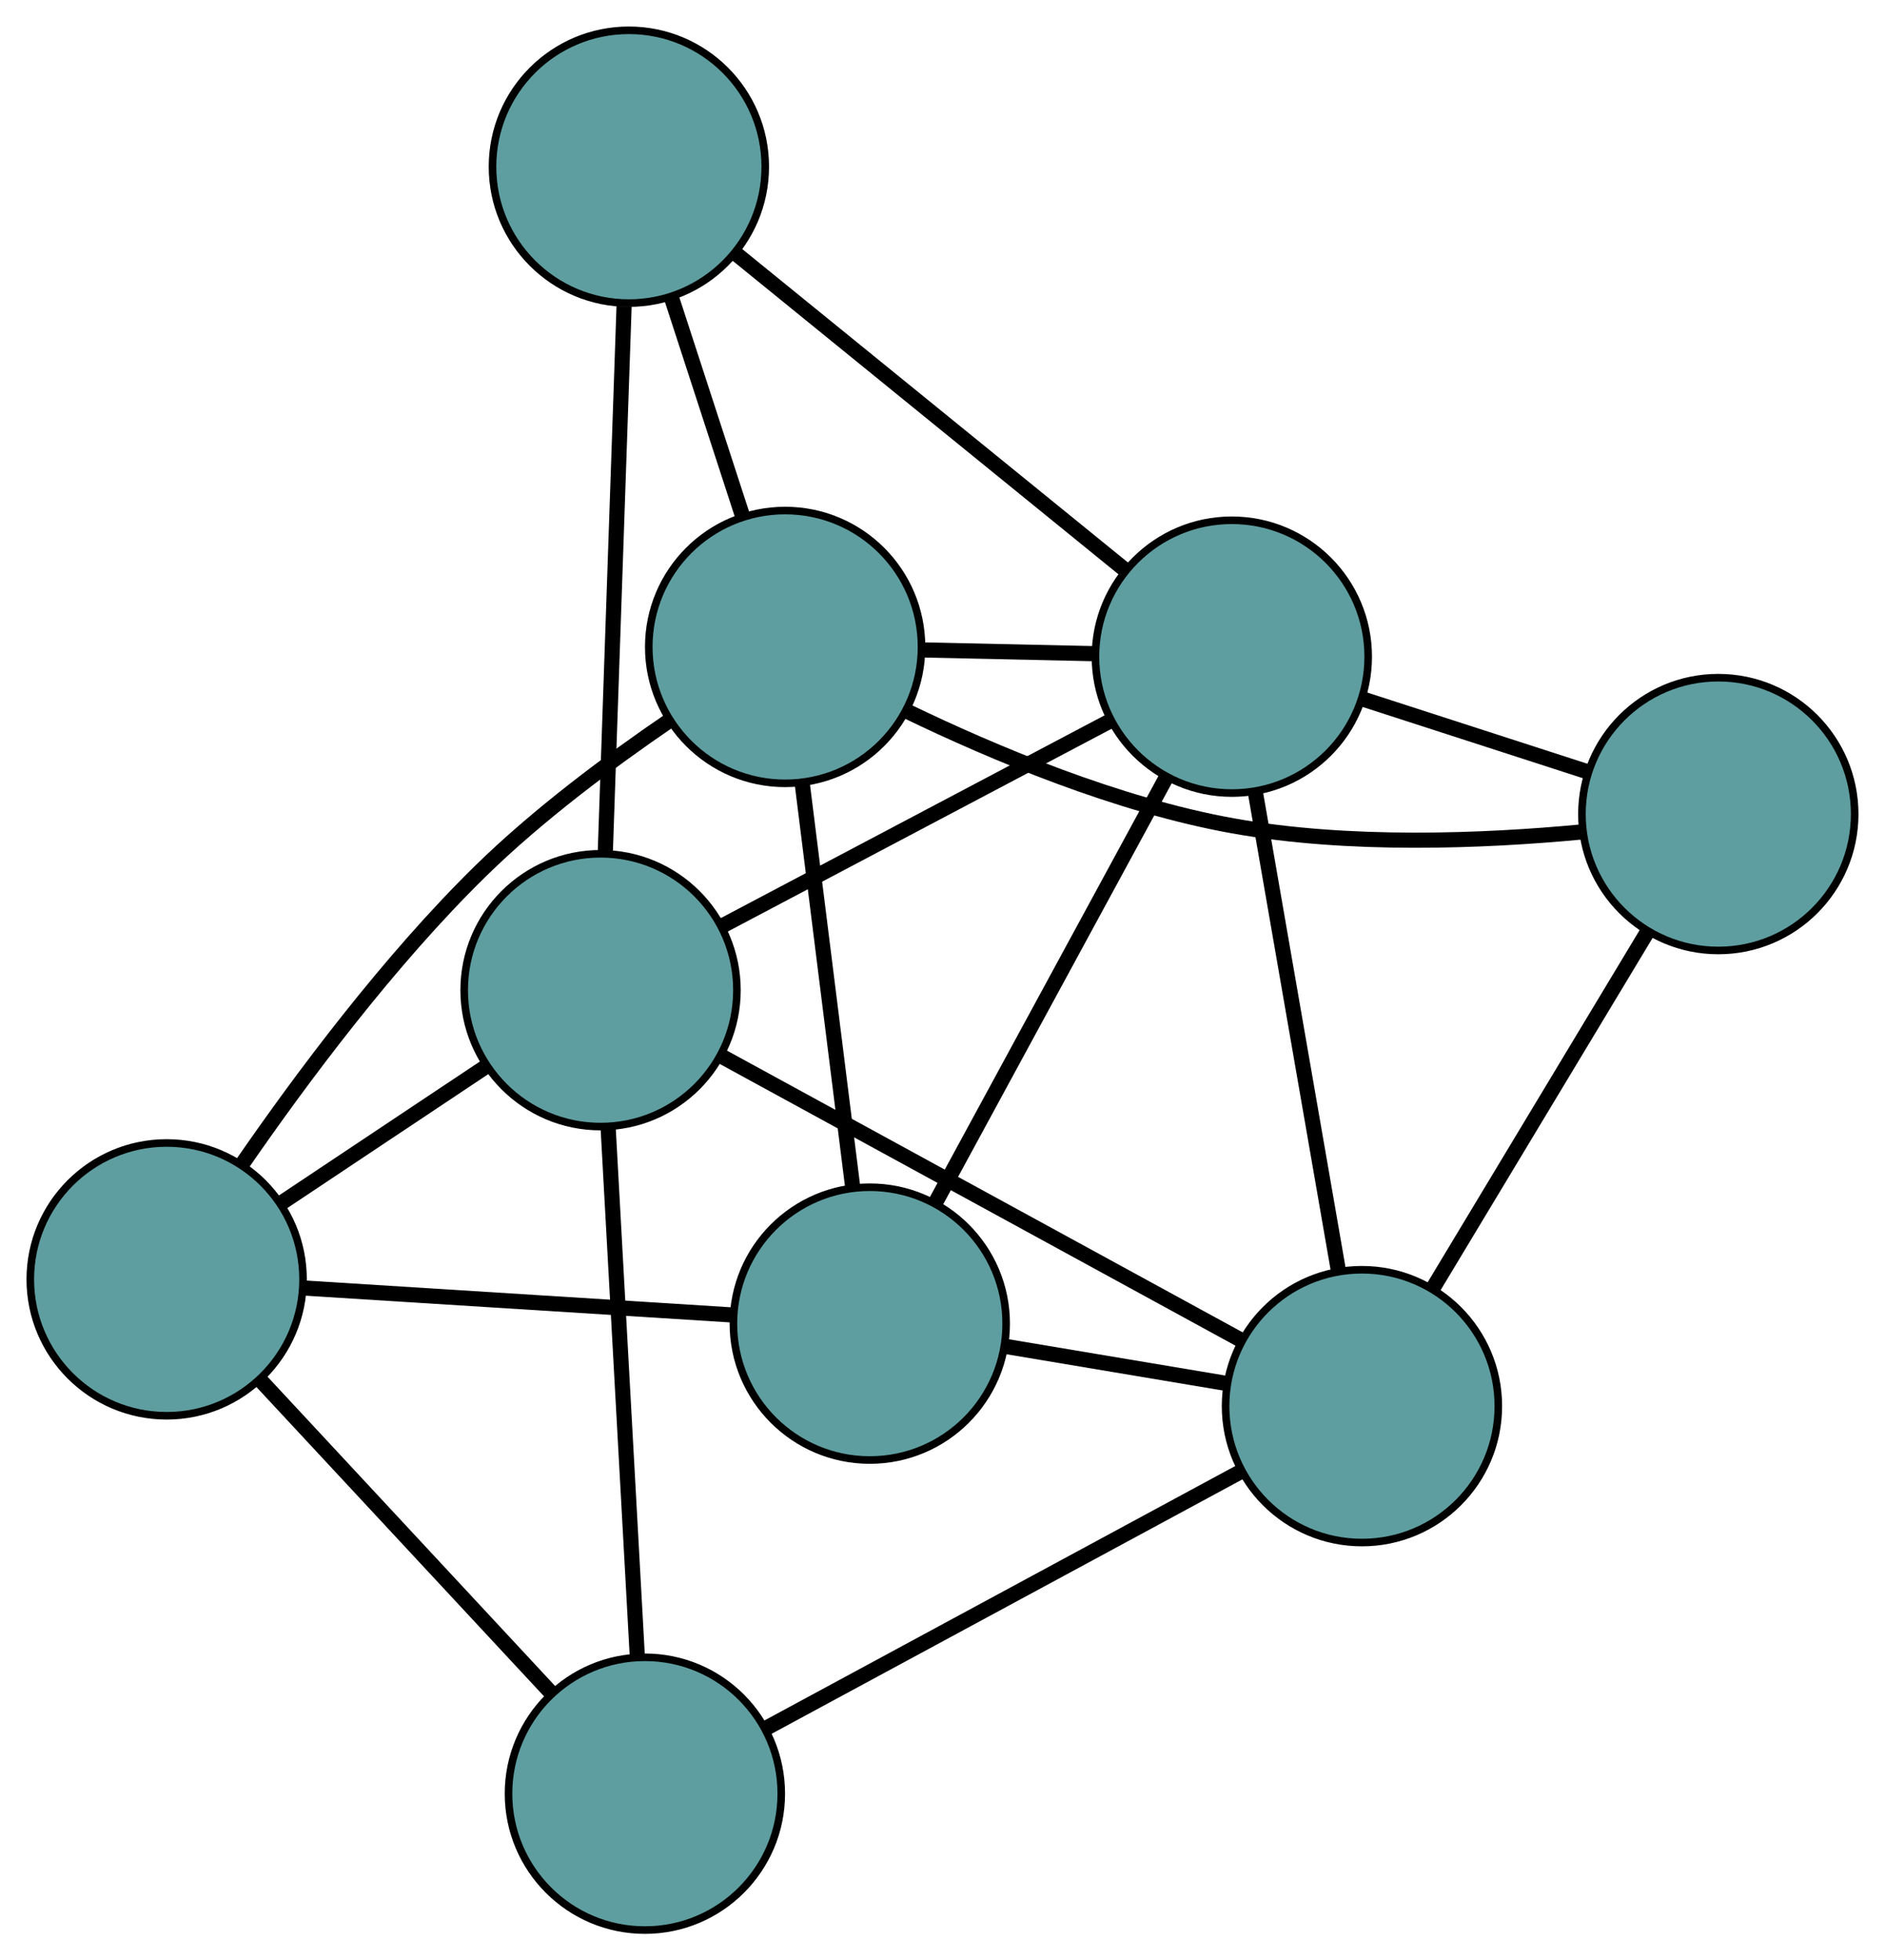<?xml version="1.0" encoding="UTF-8" standalone="no"?>
<!DOCTYPE svg PUBLIC "-//W3C//DTD SVG 1.1//EN"
 "http://www.w3.org/Graphics/SVG/1.1/DTD/svg11.dtd">
<!-- Generated by graphviz version 2.36.0 (20140111.2315)
 -->
<!-- Title: G Pages: 1 -->
<svg width="100%" height="100%"
 viewBox="0.00 0.00 248.81 258.71" xmlns="http://www.w3.org/2000/svg" xmlns:xlink="http://www.w3.org/1999/xlink">
<g id="graph0" class="graph" transform="scale(1 1) rotate(0) translate(4 254.714)">
<title>G</title>
<!-- 0 -->
<g id="node1" class="node"><title>0</title>
<ellipse fill="cadetblue" stroke="black" cx="81.122" cy="-18" rx="18" ry="18"/>
</g>
<!-- 4 -->
<g id="node5" class="node"><title>4</title>
<ellipse fill="cadetblue" stroke="black" cx="75.27" cy="-124.038" rx="18" ry="18"/>
</g>
<!-- 0&#45;&#45;4 -->
<g id="edge1" class="edge"><title>0&#45;&#45;4</title>
<path fill="none" stroke="black" stroke-width="2" d="M80.129,-35.988C79.053,-55.487 77.346,-86.428 76.267,-105.962"/>
</g>
<!-- 5 -->
<g id="node6" class="node"><title>5</title>
<ellipse fill="cadetblue" stroke="black" cx="18" cy="-85.874" rx="18" ry="18"/>
</g>
<!-- 0&#45;&#45;5 -->
<g id="edge2" class="edge"><title>0&#45;&#45;5</title>
<path fill="none" stroke="black" stroke-width="2" d="M68.651,-31.41C57.585,-43.309 41.503,-60.602 30.445,-72.492"/>
</g>
<!-- 6 -->
<g id="node7" class="node"><title>6</title>
<ellipse fill="cadetblue" stroke="black" cx="175.77" cy="-69.143" rx="18" ry="18"/>
</g>
<!-- 0&#45;&#45;6 -->
<g id="edge3" class="edge"><title>0&#45;&#45;6</title>
<path fill="none" stroke="black" stroke-width="2" d="M97.177,-26.676C114.582,-36.08 142.2,-51.004 159.635,-60.425"/>
</g>
<!-- 1 -->
<g id="node2" class="node"><title>1</title>
<ellipse fill="cadetblue" stroke="black" cx="79.008" cy="-232.714" rx="18" ry="18"/>
</g>
<!-- 1&#45;&#45;4 -->
<g id="edge4" class="edge"><title>1&#45;&#45;4</title>
<path fill="none" stroke="black" stroke-width="2" d="M78.374,-214.279C77.683,-194.174 76.583,-162.199 75.895,-142.201"/>
</g>
<!-- 7 -->
<g id="node8" class="node"><title>7</title>
<ellipse fill="cadetblue" stroke="black" cx="99.634" cy="-169.337" rx="18" ry="18"/>
</g>
<!-- 1&#45;&#45;7 -->
<g id="edge5" class="edge"><title>1&#45;&#45;7</title>
<path fill="none" stroke="black" stroke-width="2" d="M84.644,-215.396C87.555,-206.454 91.096,-195.574 94.005,-186.635"/>
</g>
<!-- 8 -->
<g id="node9" class="node"><title>8</title>
<ellipse fill="cadetblue" stroke="black" cx="158.594" cy="-168.053" rx="18" ry="18"/>
</g>
<!-- 1&#45;&#45;8 -->
<g id="edge6" class="edge"><title>1&#45;&#45;8</title>
<path fill="none" stroke="black" stroke-width="2" d="M93.237,-221.154C107.723,-209.384 130.047,-191.246 144.489,-179.513"/>
</g>
<!-- 2 -->
<g id="node3" class="node"><title>2</title>
<ellipse fill="cadetblue" stroke="black" cx="110.807" cy="-80.034" rx="18" ry="18"/>
</g>
<!-- 2&#45;&#45;5 -->
<g id="edge7" class="edge"><title>2&#45;&#45;5</title>
<path fill="none" stroke="black" stroke-width="2" d="M92.471,-81.188C76.095,-82.218 52.249,-83.719 35.982,-84.743"/>
</g>
<!-- 2&#45;&#45;6 -->
<g id="edge8" class="edge"><title>2&#45;&#45;6</title>
<path fill="none" stroke="black" stroke-width="2" d="M128.903,-77C137.913,-75.49 148.774,-73.669 157.771,-72.16"/>
</g>
<!-- 2&#45;&#45;7 -->
<g id="edge9" class="edge"><title>2&#45;&#45;7</title>
<path fill="none" stroke="black" stroke-width="2" d="M108.546,-98.106C106.608,-113.6 103.829,-135.806 101.892,-151.292"/>
</g>
<!-- 2&#45;&#45;8 -->
<g id="edge10" class="edge"><title>2&#45;&#45;8</title>
<path fill="none" stroke="black" stroke-width="2" d="M119.572,-96.178C128.194,-112.059 141.281,-136.165 149.884,-152.011"/>
</g>
<!-- 3 -->
<g id="node4" class="node"><title>3</title>
<ellipse fill="cadetblue" stroke="black" cx="222.807" cy="-147.279" rx="18" ry="18"/>
</g>
<!-- 3&#45;&#45;6 -->
<g id="edge11" class="edge"><title>3&#45;&#45;6</title>
<path fill="none" stroke="black" stroke-width="2" d="M213.514,-131.842C205.321,-118.232 193.439,-98.495 185.204,-84.816"/>
</g>
<!-- 3&#45;&#45;7 -->
<g id="edge12" class="edge"><title>3&#45;&#45;7</title>
<path fill="none" stroke="black" stroke-width="2" d="M204.7,-144.915C191.78,-143.695 174.049,-142.974 158.712,-145.733 143.494,-148.471 127.252,-155.274 115.657,-160.877"/>
</g>
<!-- 3&#45;&#45;8 -->
<g id="edge13" class="edge"><title>3&#45;&#45;8</title>
<path fill="none" stroke="black" stroke-width="2" d="M205.599,-152.846C196.386,-155.826 185.07,-159.487 175.849,-162.47"/>
</g>
<!-- 4&#45;&#45;5 -->
<g id="edge14" class="edge"><title>4&#45;&#45;5</title>
<path fill="none" stroke="black" stroke-width="2" d="M60.223,-114.011C51.871,-108.446 41.513,-101.543 33.145,-95.967"/>
</g>
<!-- 4&#45;&#45;6 -->
<g id="edge15" class="edge"><title>4&#45;&#45;6</title>
<path fill="none" stroke="black" stroke-width="2" d="M91.417,-115.218C110.171,-104.974 140.925,-88.176 159.663,-77.941"/>
</g>
<!-- 4&#45;&#45;8 -->
<g id="edge16" class="edge"><title>4&#45;&#45;8</title>
<path fill="none" stroke="black" stroke-width="2" d="M91.336,-132.525C106.09,-140.319 127.838,-151.807 142.577,-159.592"/>
</g>
<!-- 5&#45;&#45;7 -->
<g id="edge17" class="edge"><title>5&#45;&#45;7</title>
<path fill="none" stroke="black" stroke-width="2" d="M27.888,-100.978C35.713,-112.33 47.314,-127.906 59.469,-139.802 67.015,-147.188 76.491,-154.242 84.344,-159.603"/>
</g>
<!-- 6&#45;&#45;8 -->
<g id="edge18" class="edge"><title>6&#45;&#45;8</title>
<path fill="none" stroke="black" stroke-width="2" d="M172.619,-87.285C169.52,-105.131 164.816,-132.22 161.724,-150.026"/>
</g>
<!-- 7&#45;&#45;8 -->
<g id="edge19" class="edge"><title>7&#45;&#45;8</title>
<path fill="none" stroke="black" stroke-width="2" d="M117.644,-168.945C124.824,-168.789 133.078,-168.609 140.287,-168.452"/>
</g>
</g>
</svg>

